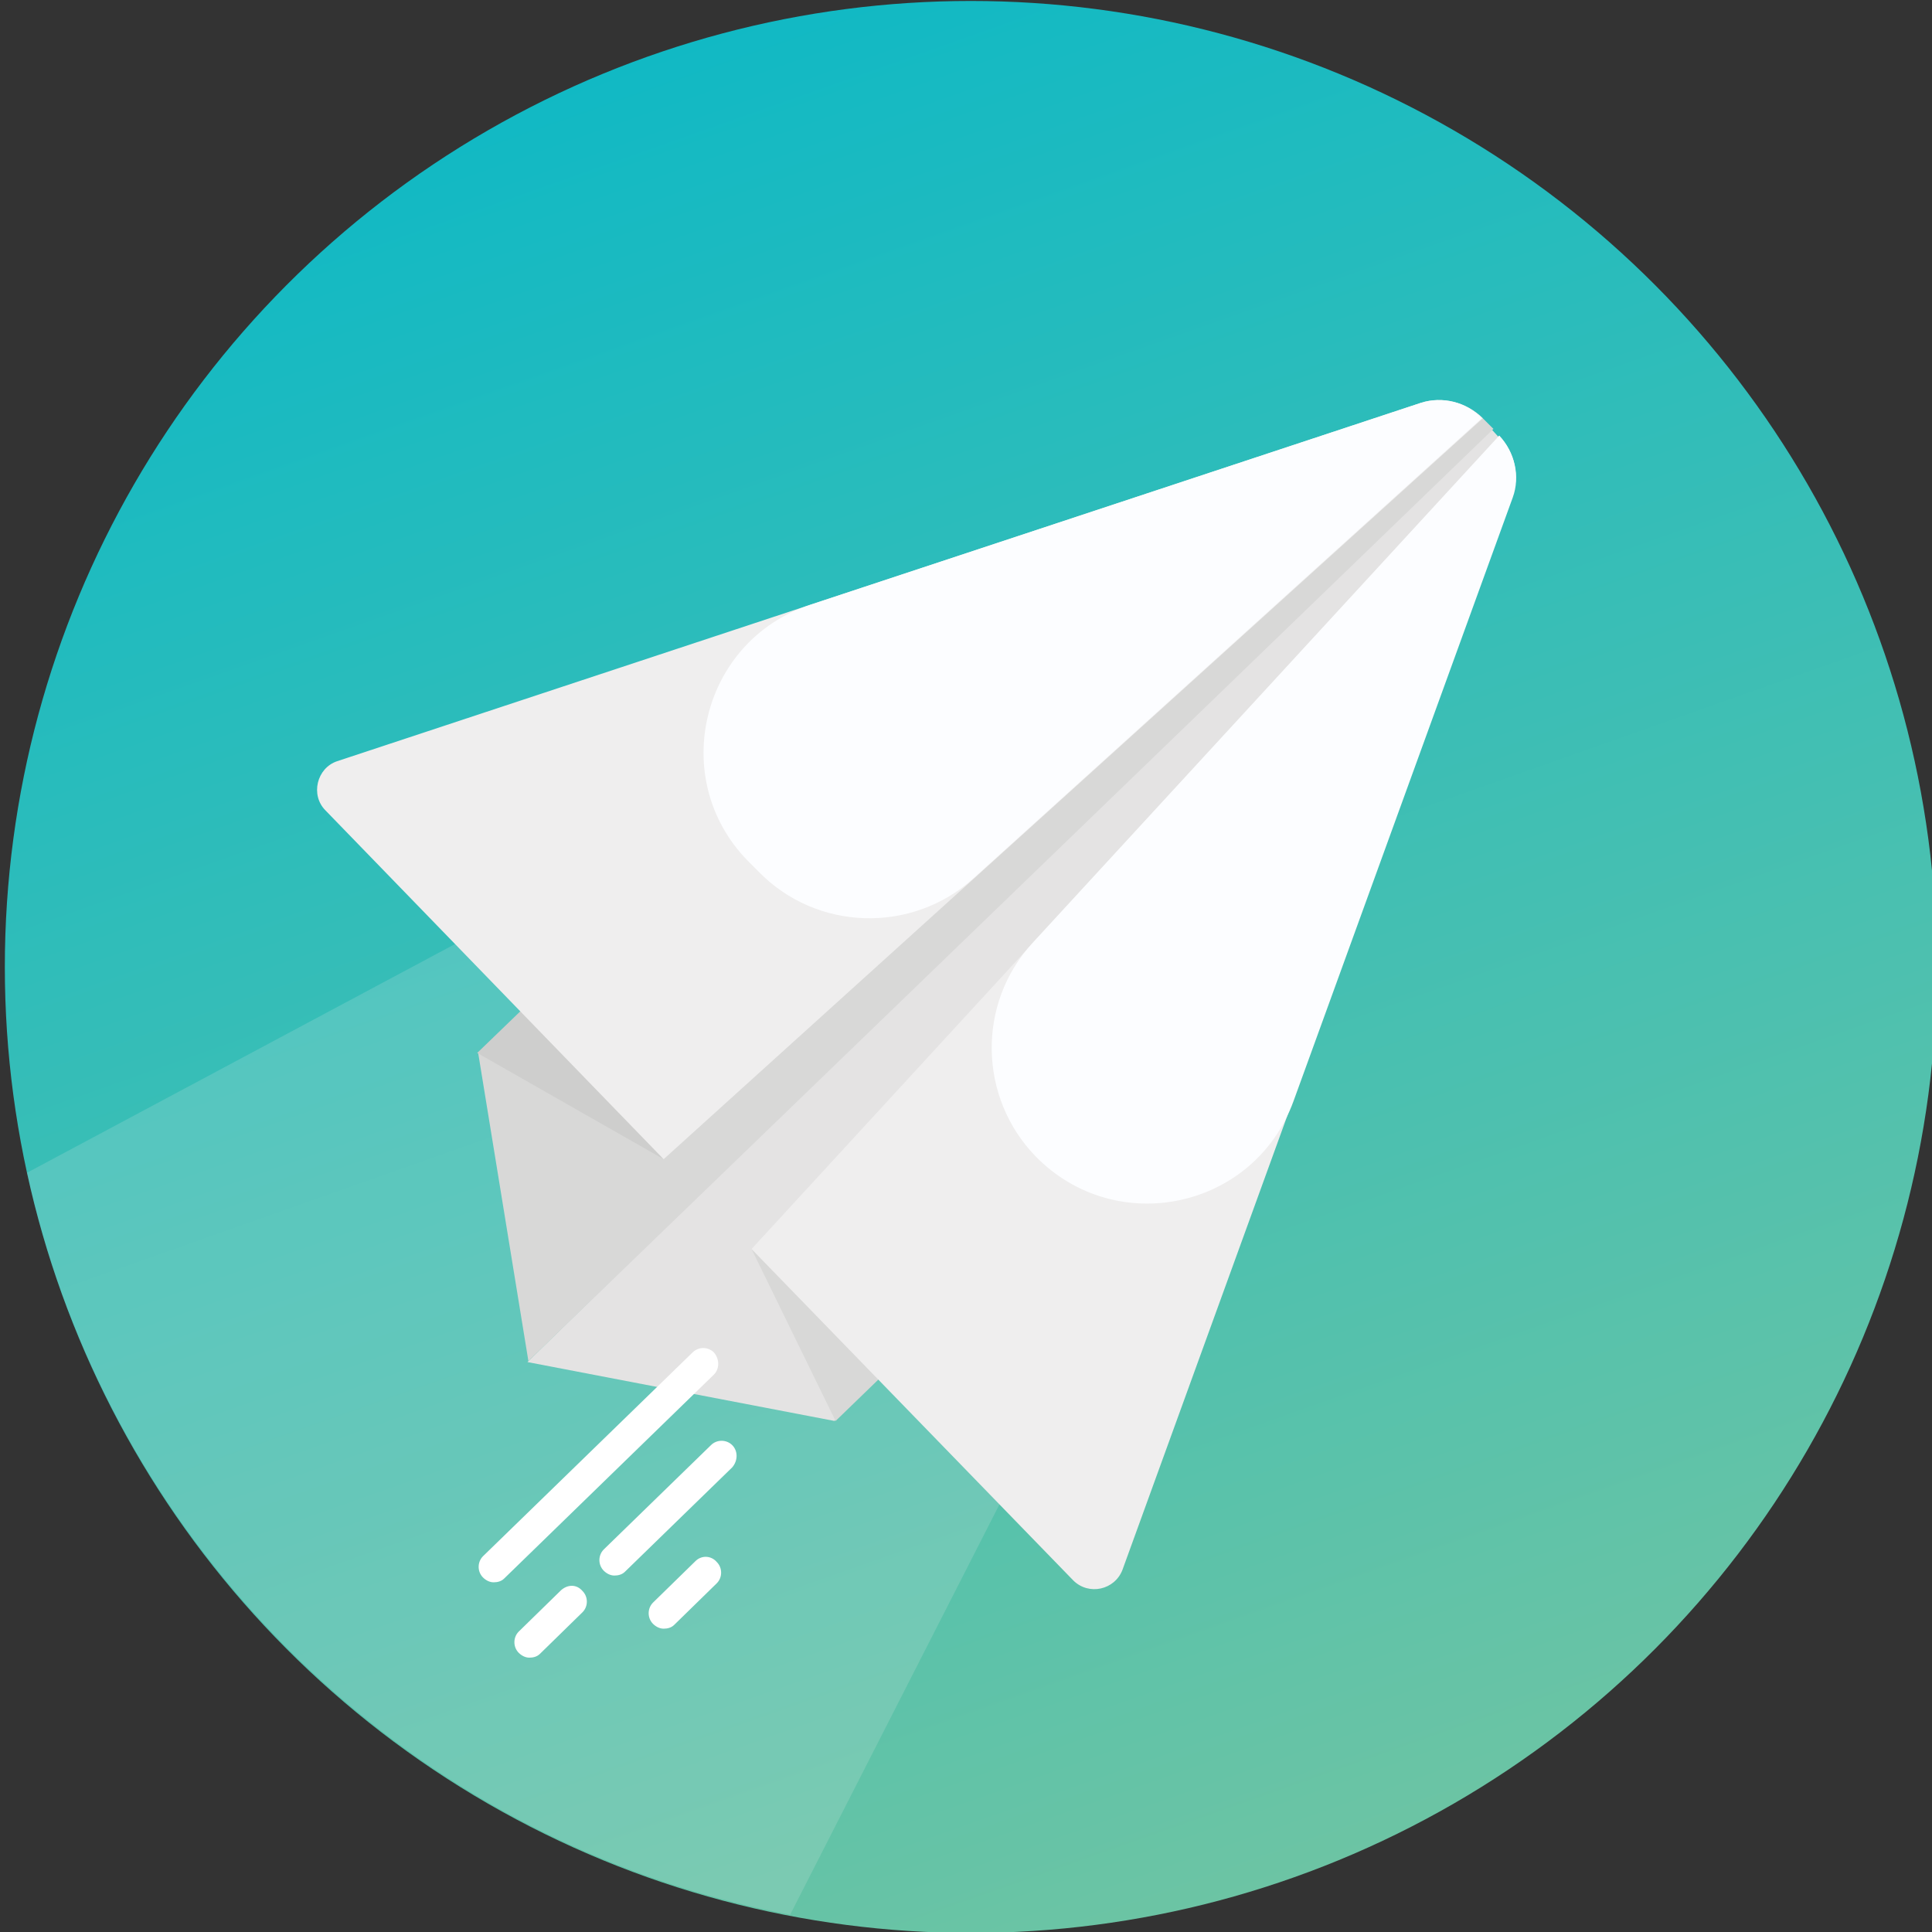 <?xml version="1.0" encoding="utf-8"?>
<!-- Generator: Adobe Illustrator 22.0.0, SVG Export Plug-In . SVG Version: 6.00 Build 0)  -->
<svg version="1.1" id="Layer_1" xmlns="http://www.w3.org/2000/svg" xmlns:xlink="http://www.w3.org/1999/xlink" x="0px" y="0px"
	 viewBox="0 0 200 200" enable-background="new 0 0 200 200" xml:space="preserve">
<rect x="0" y="0" width="200" height="200" fill="#333333" stroke="none"/>
<g>
	<linearGradient id="SVGID_1_" gradientUnits="userSpaceOnUse" x1="133.872" y1="194.453" x2="67.204" y2="5.833">
		<stop  offset="0" style="stop-color:#6CC4A4"/>
		<stop  offset="1" style="stop-color:#11B9C4"/>
	</linearGradient>
	<circle id="SVGID_2_" fill="url(#SVGID_1_)" cx="100.5" cy="100.1" r="100"/>
	<path opacity="0.5" fill="#F1F1F1" fill-opacity="0.33" d="M120.9,58.3L2.8,121.4c8.5,38.9,39.7,69.4,79,76.8L142.1,80
		C145.4,75.3,125.7,55.1,120.9,58.3z"/>
	<g>
		<path fill="#E4E3E3" d="M155.6,50.7l-69.2,96.4l-31.8-6.1l99.4-97l1.1,1.2C156.7,46.6,156.9,49,155.6,50.7L155.6,50.7z"/>
		<path fill="#D8D8D7" d="M54.7,140.9L49.5,109l98.4-66.3c1.8-1.2,4.1-0.9,5.6,0.6l1.1,1.1L54.7,140.9z M86.5,147.1l6.3-6.1
			l-15-11.7L86.5,147.1z"/>
		<path fill="#CECECD" d="M68.7,120l-19.3-11l5.8-5.6L68.7,120z"/>
		<path fill="#EFEEEE" d="M153.5,43.3L68.7,120L33.7,83.9c-1.6-1.6-0.9-4.4,1.2-5.1l112.2-37.1C149.3,41,151.8,41.6,153.5,43.3
			L153.5,43.3z M155.2,45.1l-77.4,84.2l33.3,34.3c1.6,1.6,4.3,1,5.1-1.1l40.3-111C157.4,49.3,156.8,46.8,155.2,45.1L155.2,45.1z"/>
		<path fill="#FCFDFF" d="M156.6,51.5L133.9,114c-4.1,11.2-18.4,14.2-26.7,5.7c-5.9-6.1-6.1-15.8-0.3-22.1l48.3-52.5
			C156.8,46.8,157.4,49.3,156.6,51.5L156.6,51.5z M147.1,41.7L83.9,62.6c-11.3,3.7-14.8,18-6.5,26.5l1.1,1.1
			c6,6.2,15.9,6.5,22.3,0.7l52.6-47.6C151.8,41.6,149.3,41,147.1,41.7L147.1,41.7z"/>
	</g>
	<path fill="#FFFFFF" d="M73.9,142.3l-21.7,21.1c-0.3,0.3-0.7,0.4-1.1,0.4c-0.4,0-0.8-0.2-1.1-0.5c-0.6-0.6-0.6-1.6,0-2.2l21.7-21.1
		c0.6-0.6,1.6-0.6,2.2,0C74.5,140.7,74.5,141.7,73.9,142.3z M75.8,149.6c-0.6-0.6-1.6-0.6-2.2,0l-11.1,10.8c-0.6,0.6-0.6,1.6,0,2.2
		c0.3,0.3,0.7,0.5,1.1,0.5c0.4,0,0.8-0.1,1.1-0.4l11.1-10.8C76.4,151.2,76.4,150.2,75.8,149.6z M58.1,164.6l-4.4,4.3
		c-0.6,0.6-0.6,1.6,0,2.2c0.3,0.3,0.7,0.5,1.1,0.5s0.8-0.1,1.1-0.4l4.4-4.3c0.6-0.6,0.6-1.6,0-2.2C59.7,164,58.8,164,58.1,164.6z
		 M72,161.6l-4.4,4.3c-0.6,0.6-0.6,1.6,0,2.2c0.3,0.3,0.7,0.5,1.1,0.5s0.8-0.1,1.1-0.4l4.4-4.3c0.6-0.6,0.6-1.6,0-2.2
		C73.6,161,72.6,161,72,161.6z"/>
</g>
</svg>
